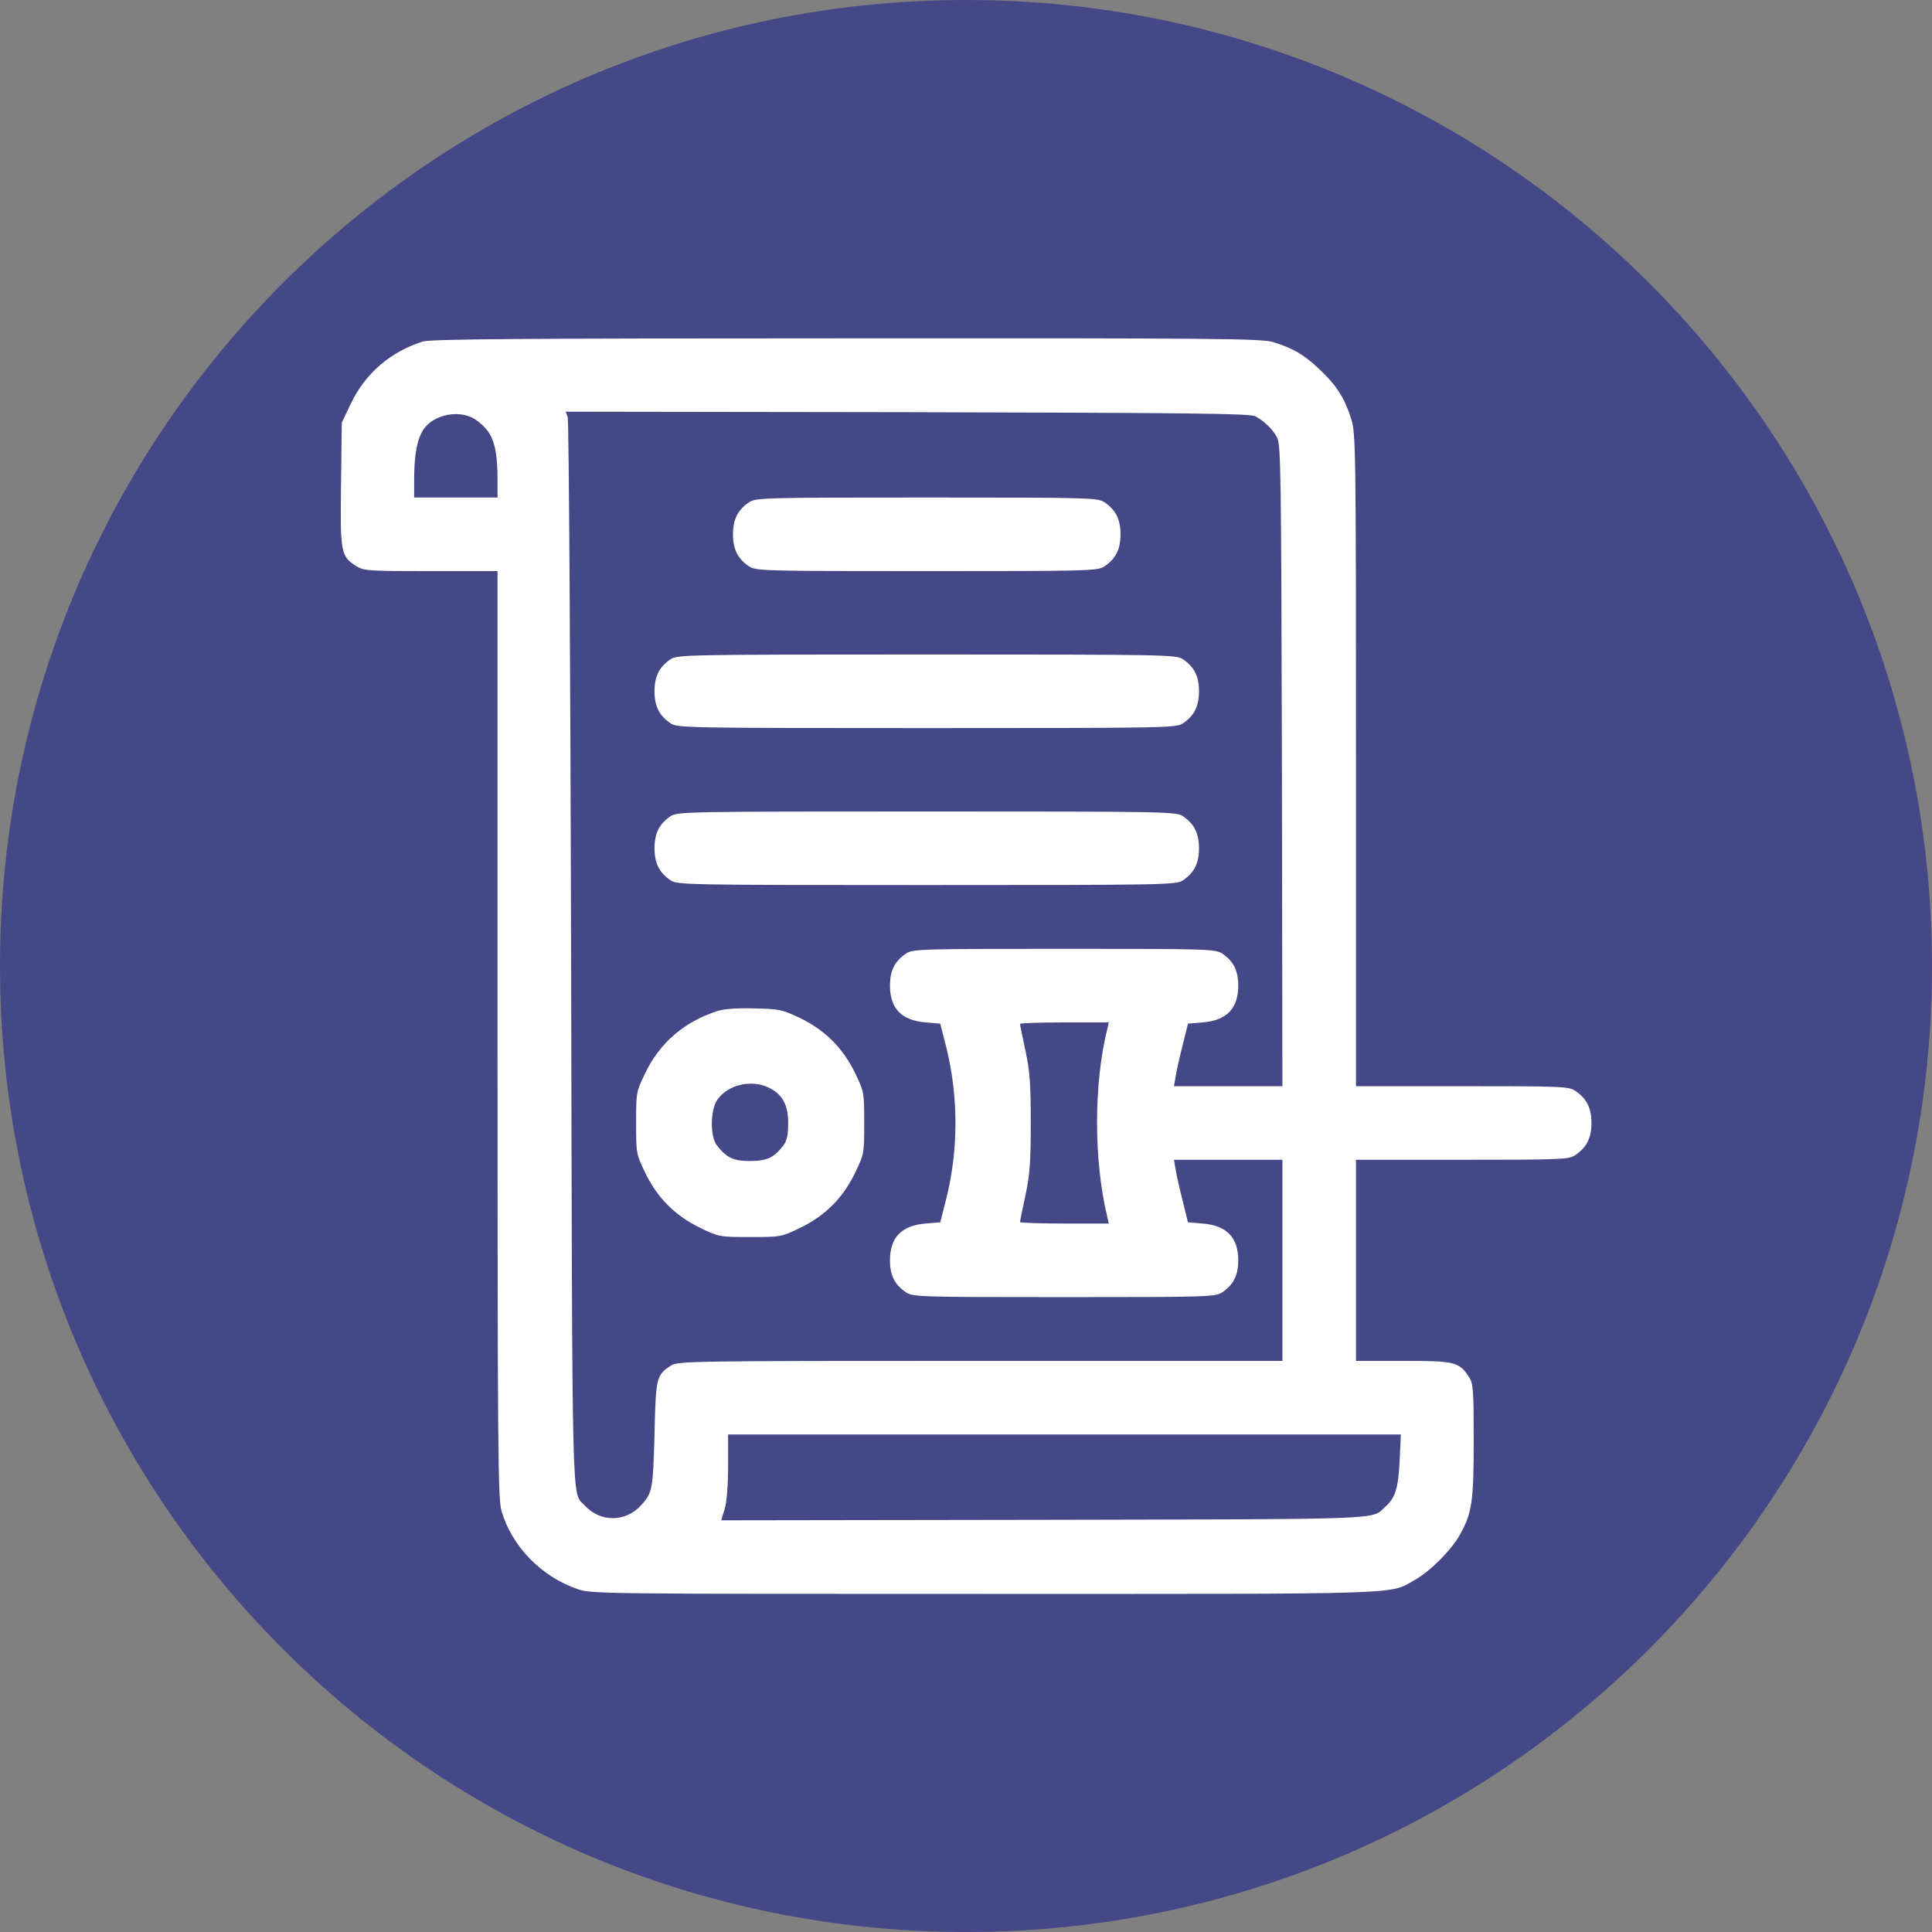 <svg width="100" height="100" viewBox="0 0 100 100" fill="none" xmlns="http://www.w3.org/2000/svg">
<rect x="0" y="0" width="100" height="100" fill="#808080" stroke="none"/>
<path d="M100 50C100 77.614 77.614 100 50 100C22.386 100 0 77.614 0 50C0 22.386 22.386 0 50 0C77.614 0 100 22.386 100 50Z" fill="#454887"/>
<path d="M21.88 17.678C20.204 18.211 18.909 19.328 18.16 20.89L17.69 21.88L17.652 25.054C17.602 28.596 17.64 28.811 18.452 29.307C18.833 29.548 19.1 29.561 22.311 29.561H25.752V53.529C25.752 75.035 25.777 77.574 25.955 78.196C26.488 80.037 28.012 81.599 29.878 82.246C30.602 82.5 30.932 82.5 50.952 82.5C73.321 82.5 71.861 82.551 73.296 81.738C74.058 81.294 75.111 80.24 75.556 79.453C76.19 78.323 76.279 77.739 76.279 74.578C76.279 71.925 76.254 71.607 76.038 71.277C75.518 70.49 75.314 70.439 72.636 70.439H70.186V60.029H75.683C80.837 60.029 81.192 60.017 81.535 59.788C82.119 59.395 82.373 58.912 82.373 58.125C82.373 57.338 82.119 56.855 81.535 56.462C81.192 56.233 80.837 56.221 75.683 56.221H70.186V39.349C70.186 23.175 70.173 22.439 69.944 21.702C69.614 20.636 69.195 19.963 68.319 19.138C67.494 18.351 66.923 18.02 65.882 17.703C65.26 17.525 63.102 17.5 43.792 17.513C26.856 17.513 22.286 17.551 21.88 17.678ZM64.981 21.55C65.45 21.804 65.869 22.21 66.098 22.642C66.301 22.984 66.314 24.457 66.352 39.615L66.377 56.221H60.766L60.855 55.688C60.905 55.383 61.07 54.659 61.223 54.062L61.489 52.983L62.251 52.92C63.495 52.818 64.092 52.196 64.092 51.016C64.092 50.228 63.838 49.746 63.254 49.352C62.898 49.124 62.518 49.111 55.078 49.111C47.639 49.111 47.258 49.124 46.902 49.352C46.318 49.746 46.065 50.228 46.065 51.016C46.065 52.196 46.661 52.818 47.905 52.92L48.667 52.983L48.959 54.126C49.619 56.741 49.619 59.534 48.959 62.124L48.667 63.267L47.905 63.33C46.661 63.432 46.065 64.054 46.065 65.234C46.065 66.022 46.318 66.504 46.902 66.897C47.258 67.126 47.639 67.139 55.078 67.139C62.518 67.139 62.898 67.126 63.254 66.897C63.838 66.504 64.092 66.022 64.092 65.234C64.092 64.054 63.495 63.432 62.251 63.33L61.489 63.267L61.223 62.188C61.07 61.591 60.905 60.867 60.855 60.562L60.766 60.029H66.377V70.439H50.736C35.718 70.439 35.07 70.452 34.727 70.681C33.978 71.176 33.94 71.277 33.877 74.248C33.801 77.079 33.763 77.282 33.191 77.904C32.379 78.806 31.059 78.806 30.246 77.904C29.586 77.181 29.624 78.971 29.561 49.429C29.523 34.27 29.446 21.753 29.383 21.588L29.281 21.309L46.966 21.334C61.692 21.372 64.714 21.398 64.981 21.55ZM24.609 21.715C25.485 22.324 25.739 22.972 25.752 24.762V25.752H21.436V24.698C21.448 23.48 21.601 22.68 21.943 22.197C22.489 21.423 23.835 21.194 24.609 21.715ZM57.325 53.212C56.602 56.068 56.602 60.093 57.325 63.038L57.389 63.33H55.091C53.821 63.33 52.793 63.292 52.793 63.254C52.793 63.216 52.92 62.594 53.072 61.895C53.301 60.816 53.352 60.194 53.352 58.125C53.352 56.056 53.301 55.434 53.072 54.355C52.92 53.656 52.793 53.034 52.793 52.996C52.793 52.958 53.821 52.92 55.091 52.92H57.389L57.325 53.212ZM72.445 75.619C72.369 77.054 72.23 77.523 71.684 78.006C70.973 78.666 71.938 78.628 54.037 78.666L37.33 78.691L37.508 78.107C37.622 77.727 37.685 76.914 37.685 75.873V74.248H72.509L72.445 75.619Z" fill="white"/>
<path d="M38.777 25.993C38.193 26.387 37.94 26.869 37.94 27.656C37.94 28.443 38.193 28.926 38.777 29.319C39.133 29.548 39.539 29.561 47.969 29.561C56.398 29.561 56.805 29.548 57.16 29.319C57.744 28.926 57.998 28.443 57.998 27.656C57.998 26.869 57.744 26.387 57.16 25.993C56.805 25.765 56.398 25.752 47.969 25.752C39.539 25.752 39.133 25.765 38.777 25.993Z" fill="white"/>
<path d="M34.715 34.118C34.131 34.512 33.877 34.994 33.877 35.781C33.877 36.568 34.131 37.051 34.715 37.444C35.07 37.673 35.553 37.685 47.969 37.685C60.385 37.685 60.867 37.673 61.223 37.444C61.807 37.051 62.06 36.568 62.06 35.781C62.06 34.994 61.807 34.512 61.223 34.118C60.867 33.89 60.385 33.877 47.969 33.877C35.553 33.877 35.07 33.89 34.715 34.118Z" fill="white"/>
<path d="M34.715 42.243C34.131 42.637 33.877 43.119 33.877 43.906C33.877 44.693 34.131 45.176 34.715 45.569C35.07 45.798 35.553 45.81 47.969 45.81C60.385 45.81 60.867 45.798 61.223 45.569C61.807 45.176 62.06 44.693 62.06 43.906C62.06 43.119 61.807 42.637 61.223 42.243C60.867 42.015 60.385 42.002 47.969 42.002C35.553 42.002 35.07 42.015 34.715 42.243Z" fill="white"/>
<path d="M37.114 52.336C35.4 52.895 34.144 53.986 33.395 55.548C32.925 56.525 32.925 56.551 32.925 58.125C32.925 59.699 32.925 59.725 33.395 60.702C34.029 62.01 34.943 62.924 36.251 63.559C37.228 64.028 37.254 64.028 38.828 64.028C40.402 64.028 40.428 64.028 41.405 63.559C42.713 62.924 43.627 62.01 44.262 60.702C44.731 59.725 44.731 59.699 44.731 58.125C44.731 56.551 44.731 56.525 44.262 55.548C43.627 54.24 42.713 53.326 41.405 52.691C40.466 52.247 40.339 52.222 39.019 52.196C38.117 52.171 37.444 52.222 37.114 52.336ZM39.768 56.284C40.491 56.627 40.796 57.173 40.796 58.125C40.796 58.747 40.732 59.026 40.555 59.28C40.047 59.928 39.704 60.093 38.828 60.093C37.952 60.093 37.609 59.928 37.102 59.28C36.746 58.798 36.759 57.44 37.14 56.906C37.685 56.145 38.879 55.865 39.768 56.284Z" fill="white"/>
</svg>
